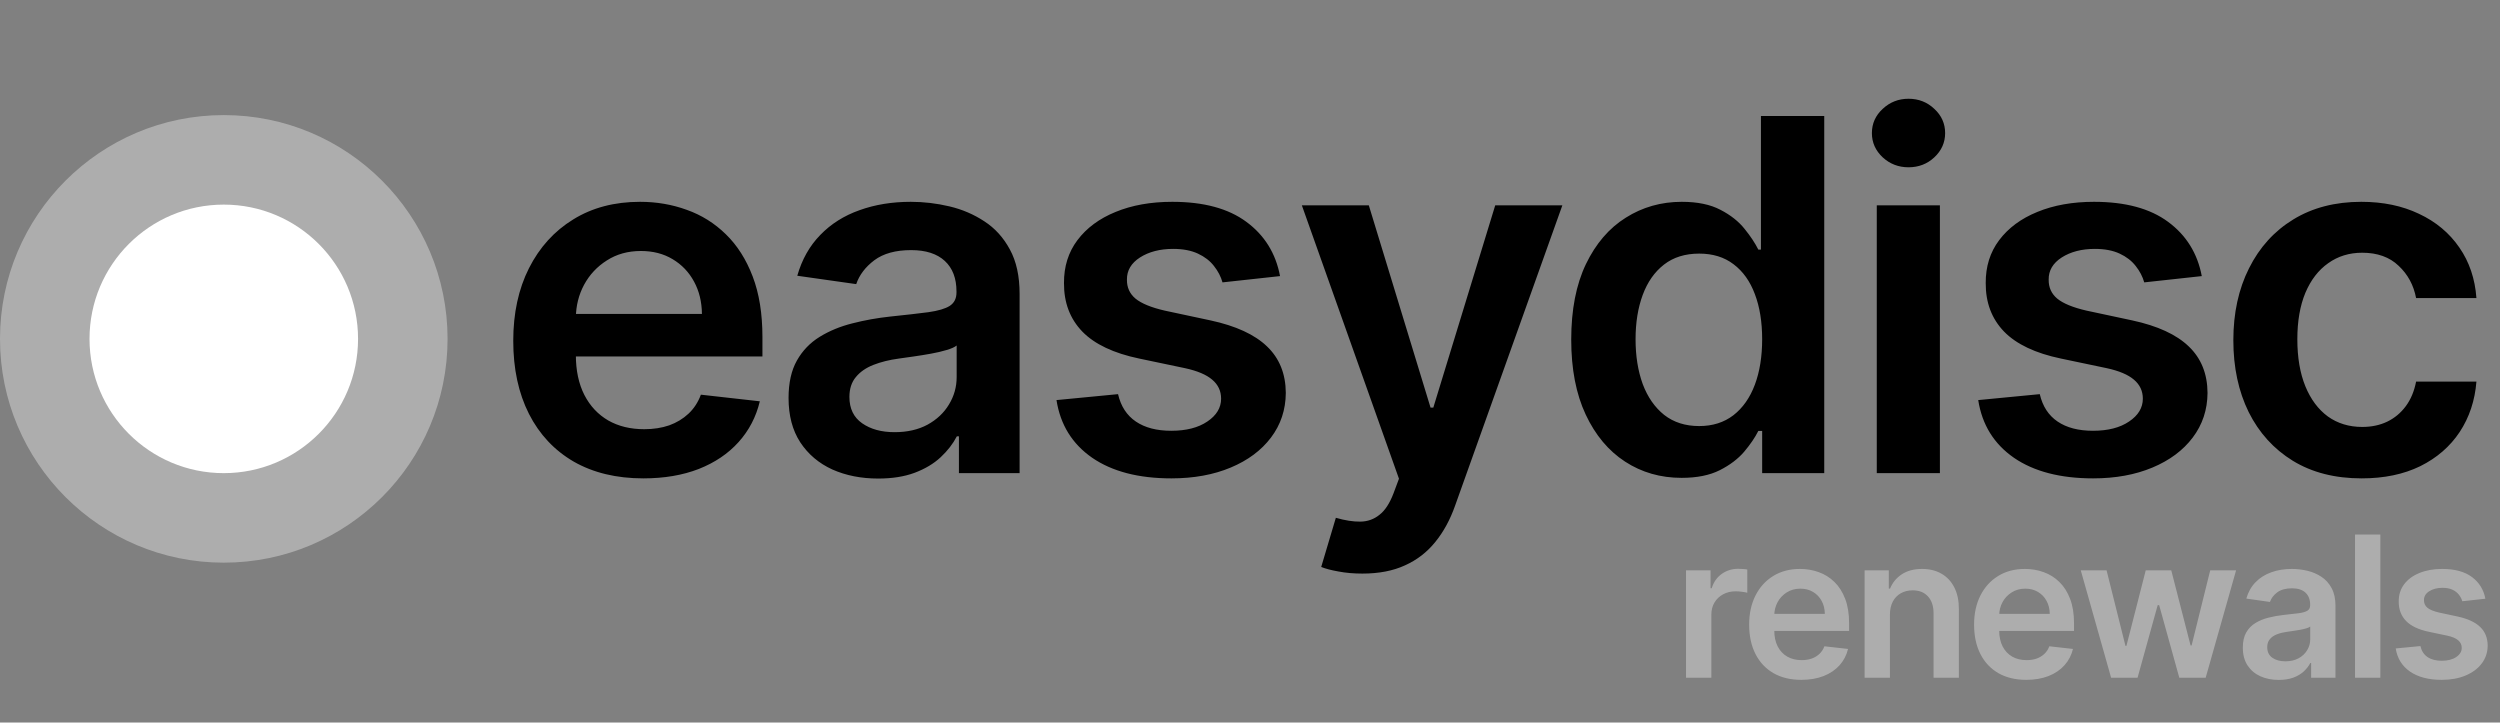 <svg width="391" height="113" viewBox="0 0 391 113" fill="none" xmlns="http://www.w3.org/2000/svg">
<rect x="0" y="0" width="391" height="113" fill="#808080" stroke="none"/>
<path d="M100.618 74.818C96.418 74.818 92.791 73.945 89.736 72.2C86.7 70.436 84.364 67.945 82.727 64.727C81.091 61.491 80.273 57.682 80.273 53.3C80.273 48.991 81.091 45.209 82.727 41.955C84.382 38.682 86.691 36.136 89.654 34.318C92.618 32.482 96.1 31.564 100.1 31.564C102.682 31.564 105.118 31.982 107.409 32.818C109.718 33.636 111.755 34.909 113.518 36.636C115.3 38.364 116.7 40.564 117.718 43.236C118.736 45.891 119.245 49.054 119.245 52.727V55.755H84.909V49.1H109.782C109.764 47.209 109.355 45.527 108.555 44.054C107.755 42.564 106.636 41.391 105.2 40.536C103.782 39.682 102.127 39.255 100.236 39.255C98.218 39.255 96.445 39.745 94.918 40.727C93.391 41.691 92.2 42.964 91.346 44.545C90.509 46.109 90.082 47.827 90.064 49.7V55.509C90.064 57.946 90.509 60.036 91.4 61.782C92.291 63.509 93.536 64.836 95.136 65.764C96.736 66.673 98.609 67.127 100.755 67.127C102.191 67.127 103.491 66.927 104.655 66.527C105.818 66.109 106.827 65.5 107.682 64.7C108.536 63.9 109.182 62.909 109.618 61.727L118.836 62.764C118.255 65.2 117.145 67.327 115.509 69.145C113.891 70.945 111.818 72.346 109.291 73.346C106.764 74.327 103.873 74.818 100.618 74.818ZM137.348 74.846C134.694 74.846 132.303 74.373 130.176 73.427C128.066 72.464 126.394 71.046 125.157 69.173C123.939 67.3 123.33 64.991 123.33 62.245C123.33 59.882 123.766 57.927 124.639 56.382C125.512 54.836 126.703 53.6 128.212 52.673C129.721 51.745 131.421 51.045 133.312 50.573C135.221 50.082 137.194 49.727 139.23 49.509C141.685 49.255 143.676 49.027 145.203 48.827C146.73 48.609 147.839 48.282 148.53 47.846C149.239 47.391 149.594 46.691 149.594 45.745V45.582C149.594 43.527 148.985 41.936 147.766 40.809C146.548 39.682 144.794 39.118 142.503 39.118C140.085 39.118 138.166 39.645 136.748 40.7C135.348 41.755 134.403 43 133.912 44.436L124.694 43.127C125.421 40.582 126.621 38.455 128.294 36.745C129.966 35.018 132.012 33.727 134.43 32.873C136.848 32 139.521 31.564 142.448 31.564C144.466 31.564 146.476 31.8 148.476 32.273C150.476 32.745 152.303 33.527 153.957 34.618C155.612 35.691 156.939 37.154 157.939 39.009C158.957 40.864 159.466 43.182 159.466 45.964V74H149.976V68.246H149.648C149.048 69.409 148.203 70.5 147.112 71.518C146.039 72.518 144.685 73.327 143.048 73.945C141.43 74.546 139.53 74.846 137.348 74.846ZM139.912 67.591C141.894 67.591 143.612 67.2 145.066 66.418C146.521 65.618 147.639 64.564 148.421 63.255C149.221 61.946 149.621 60.518 149.621 58.973V54.036C149.312 54.291 148.785 54.527 148.039 54.745C147.312 54.964 146.494 55.154 145.585 55.318C144.676 55.482 143.776 55.627 142.885 55.755C141.994 55.882 141.221 55.991 140.566 56.082C139.094 56.282 137.776 56.609 136.612 57.064C135.448 57.518 134.53 58.154 133.857 58.973C133.185 59.773 132.848 60.809 132.848 62.082C132.848 63.9 133.512 65.273 134.839 66.2C136.166 67.127 137.857 67.591 139.912 67.591ZM200.199 43.182L191.199 44.164C190.944 43.255 190.499 42.4 189.862 41.6C189.244 40.8 188.408 40.154 187.353 39.664C186.299 39.173 185.008 38.927 183.481 38.927C181.426 38.927 179.699 39.373 178.299 40.264C176.917 41.154 176.235 42.309 176.253 43.727C176.235 44.946 176.681 45.936 177.59 46.7C178.517 47.464 180.044 48.091 182.172 48.582L189.317 50.109C193.281 50.964 196.226 52.318 198.153 54.173C200.099 56.027 201.081 58.455 201.099 61.455C201.081 64.091 200.308 66.418 198.781 68.436C197.272 70.436 195.172 72 192.481 73.127C189.79 74.254 186.699 74.818 183.208 74.818C178.081 74.818 173.953 73.746 170.826 71.6C167.699 69.436 165.835 66.427 165.235 62.573L174.862 61.645C175.299 63.536 176.226 64.964 177.644 65.927C179.062 66.891 180.908 67.373 183.181 67.373C185.526 67.373 187.408 66.891 188.826 65.927C190.262 64.964 190.981 63.773 190.981 62.355C190.981 61.154 190.517 60.164 189.59 59.382C188.681 58.6 187.262 58 185.335 57.582L178.19 56.082C174.172 55.245 171.199 53.836 169.272 51.855C167.344 49.855 166.39 47.327 166.408 44.273C166.39 41.691 167.09 39.455 168.508 37.564C169.944 35.654 171.935 34.182 174.481 33.145C177.044 32.091 179.999 31.564 183.344 31.564C188.253 31.564 192.117 32.609 194.935 34.7C197.772 36.791 199.526 39.618 200.199 43.182ZM213.072 89.709C211.727 89.709 210.481 89.6 209.336 89.382C208.208 89.182 207.308 88.945 206.636 88.673L208.927 80.982C210.363 81.4 211.645 81.6 212.772 81.582C213.899 81.564 214.89 81.209 215.745 80.518C216.618 79.846 217.354 78.718 217.954 77.136L218.799 74.873L203.608 32.109H214.081L223.736 63.745H224.172L233.854 32.109H244.354L227.581 79.073C226.799 81.291 225.763 83.191 224.472 84.773C223.181 86.373 221.599 87.591 219.727 88.427C217.872 89.282 215.654 89.709 213.072 89.709ZM263.002 74.736C259.711 74.736 256.766 73.891 254.166 72.2C251.566 70.509 249.511 68.055 248.002 64.836C246.493 61.618 245.739 57.709 245.739 53.109C245.739 48.455 246.502 44.527 248.029 41.327C249.575 38.109 251.657 35.682 254.275 34.045C256.893 32.391 259.811 31.564 263.029 31.564C265.484 31.564 267.502 31.982 269.084 32.818C270.666 33.636 271.92 34.627 272.848 35.791C273.775 36.936 274.493 38.018 275.002 39.036H275.411V18.145H285.311V74H275.602V67.4H275.002C274.493 68.418 273.757 69.5 272.793 70.645C271.829 71.773 270.557 72.736 268.975 73.536C267.393 74.336 265.402 74.736 263.002 74.736ZM265.757 66.636C267.848 66.636 269.629 66.073 271.102 64.945C272.575 63.8 273.693 62.209 274.457 60.173C275.22 58.136 275.602 55.764 275.602 53.054C275.602 50.346 275.22 47.991 274.457 45.991C273.711 43.991 272.602 42.436 271.129 41.327C269.675 40.218 267.884 39.664 265.757 39.664C263.557 39.664 261.72 40.236 260.248 41.382C258.775 42.527 257.666 44.109 256.92 46.127C256.175 48.145 255.802 50.455 255.802 53.054C255.802 55.673 256.175 58.009 256.92 60.064C257.684 62.1 258.802 63.709 260.275 64.891C261.766 66.055 263.593 66.636 265.757 66.636ZM293.528 74V32.109H303.4V74H293.528ZM298.491 26.164C296.928 26.164 295.582 25.645 294.455 24.609C293.328 23.555 292.764 22.291 292.764 20.818C292.764 19.327 293.328 18.064 294.455 17.027C295.582 15.973 296.928 15.445 298.491 15.445C300.073 15.445 301.419 15.973 302.528 17.027C303.655 18.064 304.219 19.327 304.219 20.818C304.219 22.291 303.655 23.555 302.528 24.609C301.419 25.645 300.073 26.164 298.491 26.164ZM344.358 43.182L335.358 44.164C335.103 43.255 334.658 42.4 334.021 41.6C333.403 40.8 332.567 40.154 331.512 39.664C330.458 39.173 329.167 38.927 327.64 38.927C325.585 38.927 323.858 39.373 322.458 40.264C321.076 41.154 320.394 42.309 320.412 43.727C320.394 44.946 320.84 45.936 321.749 46.7C322.676 47.464 324.203 48.091 326.331 48.582L333.476 50.109C337.44 50.964 340.385 52.318 342.312 54.173C344.258 56.027 345.24 58.455 345.258 61.455C345.24 64.091 344.467 66.418 342.94 68.436C341.431 70.436 339.331 72 336.64 73.127C333.949 74.254 330.858 74.818 327.367 74.818C322.24 74.818 318.112 73.746 314.985 71.6C311.858 69.436 309.994 66.427 309.394 62.573L319.021 61.645C319.458 63.536 320.385 64.964 321.803 65.927C323.221 66.891 325.067 67.373 327.34 67.373C329.685 67.373 331.567 66.891 332.985 65.927C334.421 64.964 335.14 63.773 335.14 62.355C335.14 61.154 334.676 60.164 333.749 59.382C332.84 58.6 331.421 58 329.494 57.582L322.349 56.082C318.331 55.245 315.358 53.836 313.431 51.855C311.503 49.855 310.549 47.327 310.567 44.273C310.549 41.691 311.249 39.455 312.667 37.564C314.103 35.654 316.094 34.182 318.64 33.145C321.203 32.091 324.158 31.564 327.503 31.564C332.412 31.564 336.276 32.609 339.094 34.7C341.931 36.791 343.685 39.618 344.358 43.182ZM369.367 74.818C365.186 74.818 361.595 73.9 358.595 72.064C355.613 70.227 353.313 67.691 351.695 64.454C350.095 61.2 349.295 57.455 349.295 53.218C349.295 48.964 350.113 45.209 351.749 41.955C353.386 38.682 355.695 36.136 358.677 34.318C361.677 32.482 365.222 31.564 369.313 31.564C372.713 31.564 375.722 32.191 378.34 33.446C380.977 34.682 383.077 36.436 384.64 38.709C386.204 40.964 387.095 43.6 387.313 46.618H377.877C377.495 44.6 376.586 42.918 375.149 41.573C373.731 40.209 371.831 39.527 369.449 39.527C367.431 39.527 365.658 40.073 364.131 41.164C362.604 42.236 361.413 43.782 360.558 45.8C359.722 47.818 359.304 50.236 359.304 53.054C359.304 55.909 359.722 58.364 360.558 60.418C361.395 62.455 362.567 64.027 364.077 65.136C365.604 66.227 367.395 66.773 369.449 66.773C370.904 66.773 372.204 66.5 373.349 65.954C374.513 65.391 375.486 64.582 376.267 63.527C377.049 62.473 377.586 61.191 377.877 59.682H387.313C387.077 62.645 386.204 65.273 384.695 67.564C383.186 69.836 381.131 71.618 378.531 72.909C375.931 74.182 372.877 74.818 369.367 74.818Z" fill="black"/>
<path d="M263.694 106V89.2H267.533V92H267.708C268.015 91.03 268.54 90.283 269.283 89.758C270.035 89.225 270.891 88.959 271.854 88.959C272.073 88.959 272.317 88.97 272.587 88.992C272.864 89.007 273.093 89.032 273.276 89.069V92.711C273.108 92.653 272.842 92.602 272.477 92.558C272.12 92.507 271.774 92.481 271.438 92.481C270.716 92.481 270.067 92.638 269.491 92.952C268.923 93.258 268.474 93.684 268.146 94.231C267.818 94.778 267.654 95.409 267.654 96.123V106H263.694ZM281.728 106.328C280.043 106.328 278.589 105.978 277.364 105.278C276.146 104.571 275.209 103.572 274.553 102.281C273.897 100.983 273.568 99.456 273.568 97.698C273.568 95.97 273.897 94.454 274.553 93.148C275.216 91.836 276.142 90.815 277.331 90.086C278.519 89.35 279.916 88.981 281.52 88.981C282.555 88.981 283.533 89.149 284.451 89.484C285.377 89.812 286.194 90.323 286.901 91.016C287.616 91.708 288.177 92.591 288.586 93.662C288.994 94.727 289.198 95.996 289.198 97.469V98.683H275.428V96.014H285.403C285.396 95.256 285.231 94.581 284.911 93.991C284.59 93.393 284.141 92.922 283.565 92.58C282.997 92.237 282.333 92.066 281.575 92.066C280.765 92.066 280.054 92.263 279.442 92.656C278.829 93.043 278.352 93.553 278.009 94.188C277.674 94.815 277.502 95.504 277.495 96.255V98.584C277.495 99.561 277.674 100.4 278.031 101.1C278.388 101.793 278.888 102.325 279.529 102.697C280.171 103.061 280.922 103.244 281.783 103.244C282.359 103.244 282.88 103.164 283.347 103.003C283.813 102.835 284.218 102.591 284.561 102.27C284.903 101.949 285.162 101.552 285.337 101.078L289.034 101.494C288.801 102.471 288.356 103.324 287.7 104.053C287.051 104.775 286.219 105.336 285.206 105.737C284.192 106.131 283.033 106.328 281.728 106.328ZM295.583 96.156V106H291.624V89.2H295.408V92.055H295.605C295.991 91.114 296.608 90.367 297.453 89.812C298.307 89.258 299.36 88.981 300.614 88.981C301.774 88.981 302.784 89.229 303.644 89.725C304.512 90.221 305.183 90.939 305.657 91.88C306.138 92.82 306.375 93.962 306.368 95.303V106H302.408V95.916C302.408 94.793 302.116 93.914 301.533 93.28C300.957 92.645 300.159 92.328 299.138 92.328C298.445 92.328 297.829 92.481 297.289 92.787C296.757 93.087 296.338 93.52 296.032 94.089C295.733 94.658 295.583 95.347 295.583 96.156ZM316.906 106.328C315.222 106.328 313.767 105.978 312.542 105.278C311.324 104.571 310.387 103.572 309.731 102.281C309.075 100.983 308.747 99.456 308.747 97.698C308.747 95.97 309.075 94.454 309.731 93.148C310.395 91.836 311.321 90.815 312.509 90.086C313.698 89.35 315.094 88.981 316.698 88.981C317.734 88.981 318.711 89.149 319.629 89.484C320.555 89.812 321.372 90.323 322.079 91.016C322.794 91.708 323.355 92.591 323.764 93.662C324.172 94.727 324.376 95.996 324.376 97.469V98.683H310.606V96.014H320.581C320.574 95.256 320.41 94.581 320.089 93.991C319.768 93.393 319.32 92.922 318.744 92.58C318.175 92.237 317.511 92.066 316.753 92.066C315.944 92.066 315.233 92.263 314.62 92.656C314.008 93.043 313.53 93.553 313.187 94.188C312.852 94.815 312.68 95.504 312.673 96.255V98.584C312.673 99.561 312.852 100.4 313.209 101.1C313.566 101.793 314.066 102.325 314.708 102.697C315.349 103.061 316.1 103.244 316.961 103.244C317.537 103.244 318.058 103.164 318.525 103.003C318.991 102.835 319.396 102.591 319.739 102.27C320.082 101.949 320.34 101.552 320.515 101.078L324.212 101.494C323.979 102.471 323.534 103.324 322.878 104.053C322.229 104.775 321.398 105.336 320.384 105.737C319.371 106.131 318.211 106.328 316.906 106.328ZM330.179 106L325.432 89.2H329.468L332.421 101.012H332.574L335.593 89.2H339.585L342.604 100.947H342.768L345.677 89.2H349.724L344.966 106H340.843L337.693 94.647H337.463L334.313 106H330.179ZM356.399 106.339C355.334 106.339 354.376 106.149 353.522 105.77C352.677 105.384 352.006 104.815 351.51 104.064C351.021 103.313 350.777 102.387 350.777 101.286C350.777 100.338 350.952 99.554 351.302 98.934C351.652 98.315 352.13 97.819 352.735 97.447C353.34 97.075 354.022 96.794 354.78 96.605C355.546 96.408 356.337 96.266 357.154 96.178C358.138 96.076 358.937 95.985 359.549 95.905C360.162 95.817 360.606 95.686 360.883 95.511C361.168 95.329 361.31 95.048 361.31 94.669V94.603C361.31 93.779 361.066 93.141 360.577 92.689C360.089 92.237 359.385 92.011 358.466 92.011C357.496 92.011 356.727 92.222 356.158 92.645C355.597 93.068 355.218 93.568 355.021 94.144L351.324 93.619C351.616 92.598 352.097 91.745 352.768 91.059C353.439 90.367 354.259 89.849 355.229 89.506C356.198 89.156 357.27 88.981 358.444 88.981C359.254 88.981 360.059 89.076 360.862 89.266C361.664 89.455 362.396 89.769 363.06 90.206C363.723 90.636 364.256 91.223 364.657 91.967C365.065 92.711 365.269 93.641 365.269 94.756V106H361.463V103.692H361.332C361.091 104.159 360.752 104.596 360.315 105.005C359.884 105.406 359.341 105.73 358.685 105.978C358.036 106.219 357.274 106.339 356.399 106.339ZM357.427 103.43C358.222 103.43 358.911 103.273 359.494 102.959C360.078 102.639 360.526 102.216 360.84 101.691C361.16 101.166 361.321 100.593 361.321 99.973V97.994C361.197 98.096 360.985 98.191 360.687 98.278C360.395 98.366 360.067 98.442 359.702 98.508C359.338 98.573 358.977 98.632 358.619 98.683C358.262 98.734 357.952 98.778 357.69 98.814C357.099 98.894 356.57 99.025 356.104 99.208C355.637 99.39 355.269 99.645 354.999 99.973C354.729 100.294 354.594 100.71 354.594 101.22C354.594 101.949 354.86 102.5 355.393 102.872C355.925 103.244 356.603 103.43 357.427 103.43ZM372.286 83.6V106H368.327V83.6H372.286ZM388.712 93.641L385.102 94.034C385 93.67 384.821 93.327 384.566 93.006C384.318 92.685 383.983 92.427 383.56 92.23C383.137 92.033 382.619 91.934 382.007 91.934C381.183 91.934 380.49 92.113 379.929 92.47C379.375 92.828 379.101 93.291 379.108 93.859C379.101 94.348 379.28 94.745 379.644 95.052C380.016 95.358 380.629 95.609 381.482 95.806L384.348 96.419C385.937 96.761 387.118 97.305 387.891 98.048C388.671 98.792 389.065 99.766 389.073 100.969C389.065 102.026 388.755 102.959 388.143 103.769C387.538 104.571 386.695 105.198 385.616 105.65C384.537 106.102 383.298 106.328 381.898 106.328C379.841 106.328 378.186 105.898 376.932 105.038C375.678 104.17 374.93 102.963 374.69 101.417L378.551 101.045C378.726 101.804 379.098 102.376 379.666 102.762C380.235 103.149 380.975 103.342 381.887 103.342C382.827 103.342 383.582 103.149 384.151 102.762C384.727 102.376 385.015 101.898 385.015 101.33C385.015 100.848 384.829 100.451 384.457 100.137C384.092 99.824 383.524 99.583 382.751 99.416L379.885 98.814C378.274 98.479 377.081 97.913 376.308 97.119C375.536 96.317 375.153 95.303 375.16 94.078C375.153 93.043 375.433 92.146 376.002 91.388C376.578 90.622 377.377 90.031 378.398 89.616C379.426 89.193 380.611 88.981 381.952 88.981C383.921 88.981 385.47 89.4 386.601 90.239C387.738 91.078 388.442 92.212 388.712 93.641Z" fill="#ADADAD"/>
<circle cx="35" cy="53" r="35" fill="#ADADAD"/>
<circle cx="35" cy="53" r="21" fill="white"/>
</svg>
